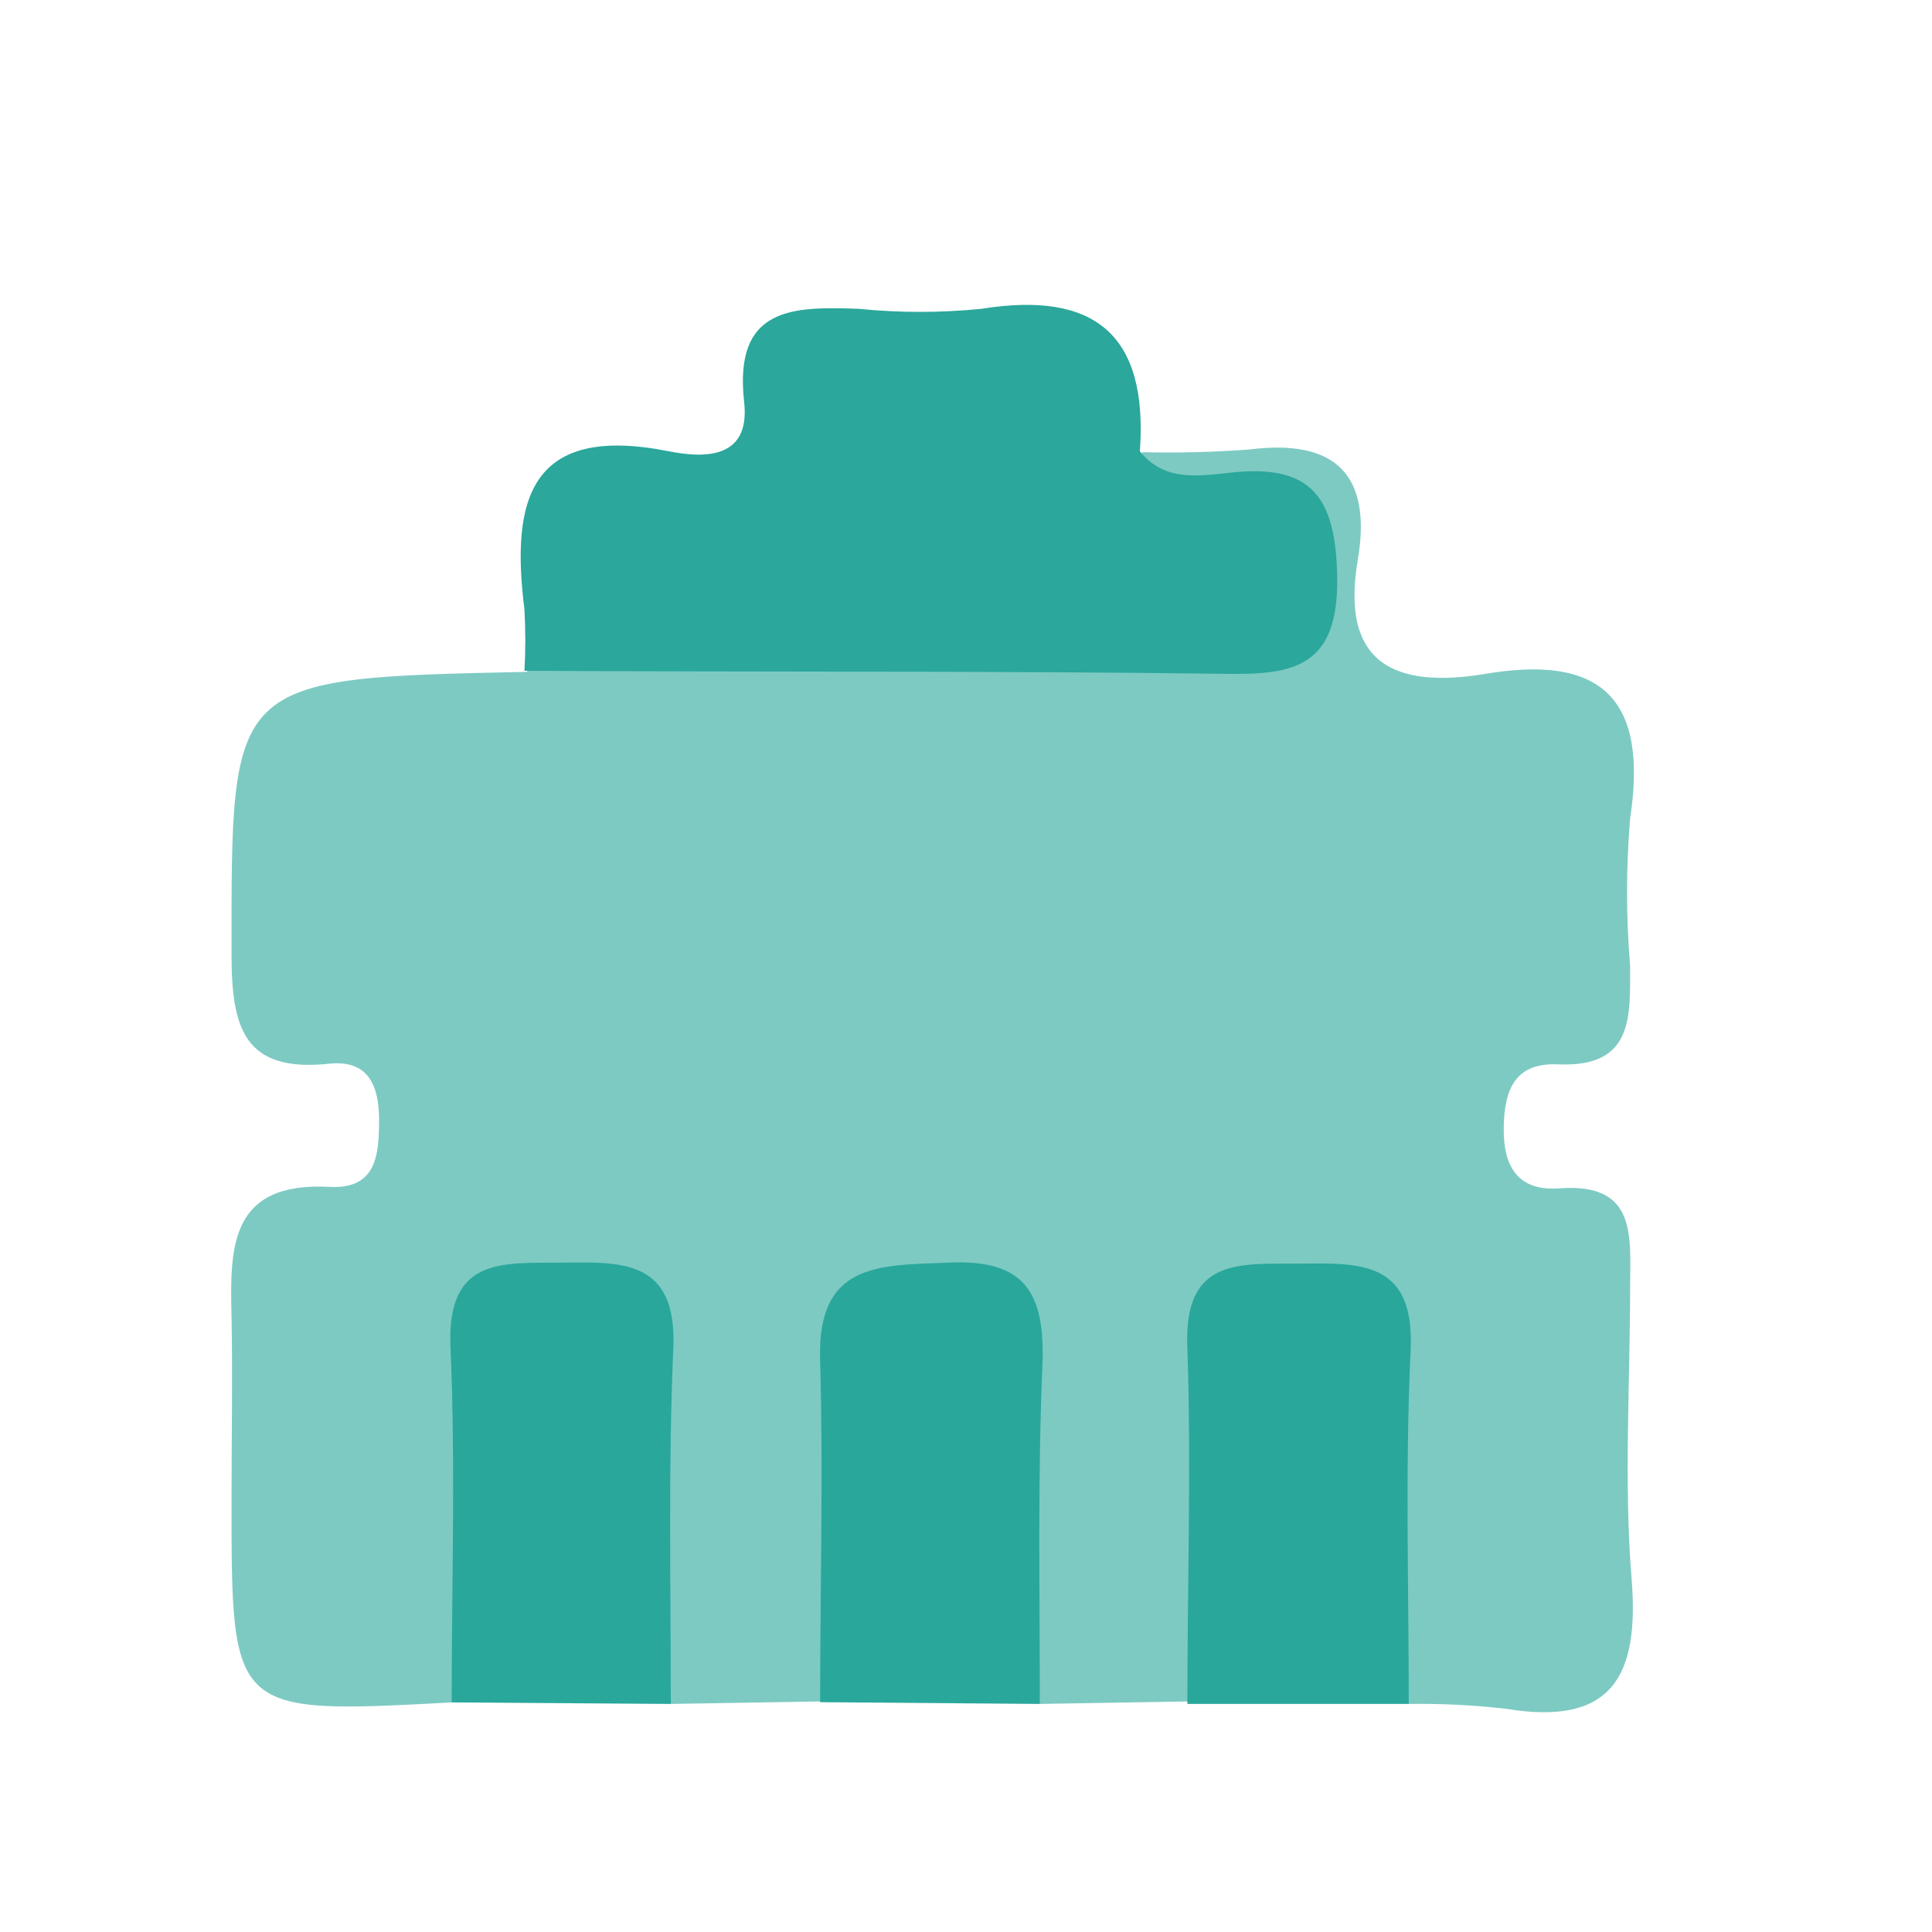 <svg width="24" height="24" viewBox="0 0 24 24" fill="none" xmlns="http://www.w3.org/2000/svg">
<path d="M5.611 21.148C2.876 21.295 2.876 21.295 2.876 18.643C2.876 17.882 2.891 17.115 2.876 16.357C2.855 15.489 2.855 14.677 4.098 14.744C4.679 14.774 4.709 14.341 4.709 13.91C4.709 13.479 4.569 13.167 4.098 13.213C3.026 13.329 2.876 12.767 2.876 11.847C2.876 8.425 2.83 8.425 6.543 8.346C7.087 7.857 7.765 7.909 8.419 7.906C10.451 7.887 12.48 7.924 14.512 7.884C15.077 7.884 15.853 8.046 15.985 7.191C16.116 6.335 15.352 6.439 14.86 6.274C14.555 6.158 14.13 6.124 14.188 5.617C14.634 5.628 15.081 5.617 15.526 5.583C16.598 5.449 17.045 5.906 16.867 6.955C16.641 8.281 17.372 8.547 18.441 8.373C19.917 8.119 20.473 8.703 20.25 10.167C20.199 10.777 20.199 11.39 20.25 12C20.25 12.639 20.29 13.259 19.361 13.222C18.826 13.195 18.686 13.528 18.68 14.008C18.673 14.487 18.851 14.802 19.376 14.762C20.329 14.692 20.253 15.346 20.25 15.966C20.25 17.188 20.171 18.411 20.268 19.611C20.366 20.812 20.033 21.445 18.713 21.228C18.311 21.181 17.905 21.161 17.5 21.167C16.889 20.427 17.097 19.535 17.054 18.695C17.026 18.191 17.054 17.683 17.026 17.167C16.984 16.608 16.788 16.171 16.137 16.165C15.486 16.159 15.266 16.571 15.221 17.142C15.169 17.897 15.221 18.67 15.19 19.413C15.172 20.024 15.19 20.635 14.759 21.136L12.917 21.167C12.269 20.369 12.535 19.416 12.48 18.521C12.446 18.013 12.498 17.503 12.422 16.993C12.357 16.55 12.168 16.22 11.661 16.201C11.547 16.184 11.431 16.19 11.319 16.219C11.207 16.248 11.103 16.3 11.013 16.372C10.922 16.443 10.847 16.532 10.793 16.634C10.738 16.736 10.705 16.847 10.695 16.962C10.543 17.821 10.64 18.689 10.604 19.55C10.582 20.109 10.604 20.678 10.188 21.136L8.333 21.167C7.722 20.427 7.936 19.535 7.893 18.695C7.866 18.191 7.893 17.686 7.863 17.167C7.82 16.608 7.628 16.171 6.977 16.165C6.326 16.159 6.103 16.568 6.06 17.139C6.005 17.894 6.06 18.652 6.026 19.41C6.017 20.03 6.054 20.647 5.611 21.148Z" fill="#7DCAC3"/>
<path d="M14.16 5.605C14.466 5.993 14.906 5.91 15.291 5.871C16.293 5.761 16.593 6.176 16.611 7.166C16.629 8.287 16.076 8.388 15.196 8.37C12.306 8.333 9.409 8.349 6.515 8.333C6.529 8.08 6.529 7.826 6.515 7.572C6.344 6.213 6.576 5.263 8.303 5.605C8.718 5.687 9.326 5.724 9.244 4.994C9.11 3.805 9.855 3.808 10.665 3.836C11.173 3.887 11.685 3.887 12.193 3.836C13.592 3.612 14.264 4.15 14.16 5.605Z" fill="#2BA79B"/>
<path d="M5.611 21.148C5.611 19.676 5.66 18.2 5.596 16.727C5.55 15.602 6.253 15.694 6.989 15.685C7.725 15.676 8.413 15.645 8.364 16.751C8.3 18.221 8.333 19.697 8.333 21.167L5.611 21.148Z" fill="#29A79B"/>
<path d="M14.75 21.167C14.75 19.691 14.799 18.212 14.75 16.739C14.701 15.612 15.407 15.703 16.143 15.697C16.88 15.691 17.573 15.651 17.524 16.761C17.454 18.221 17.5 19.697 17.5 21.167H14.75Z" fill="#29A79B"/>
<path d="M10.188 21.145C10.188 19.734 10.228 18.319 10.188 16.907C10.145 15.685 10.909 15.719 11.777 15.685C12.748 15.636 12.981 16.076 12.95 16.95C12.889 18.346 12.917 19.761 12.917 21.167L10.188 21.145Z" fill="#2AA79B"/>
</svg>
